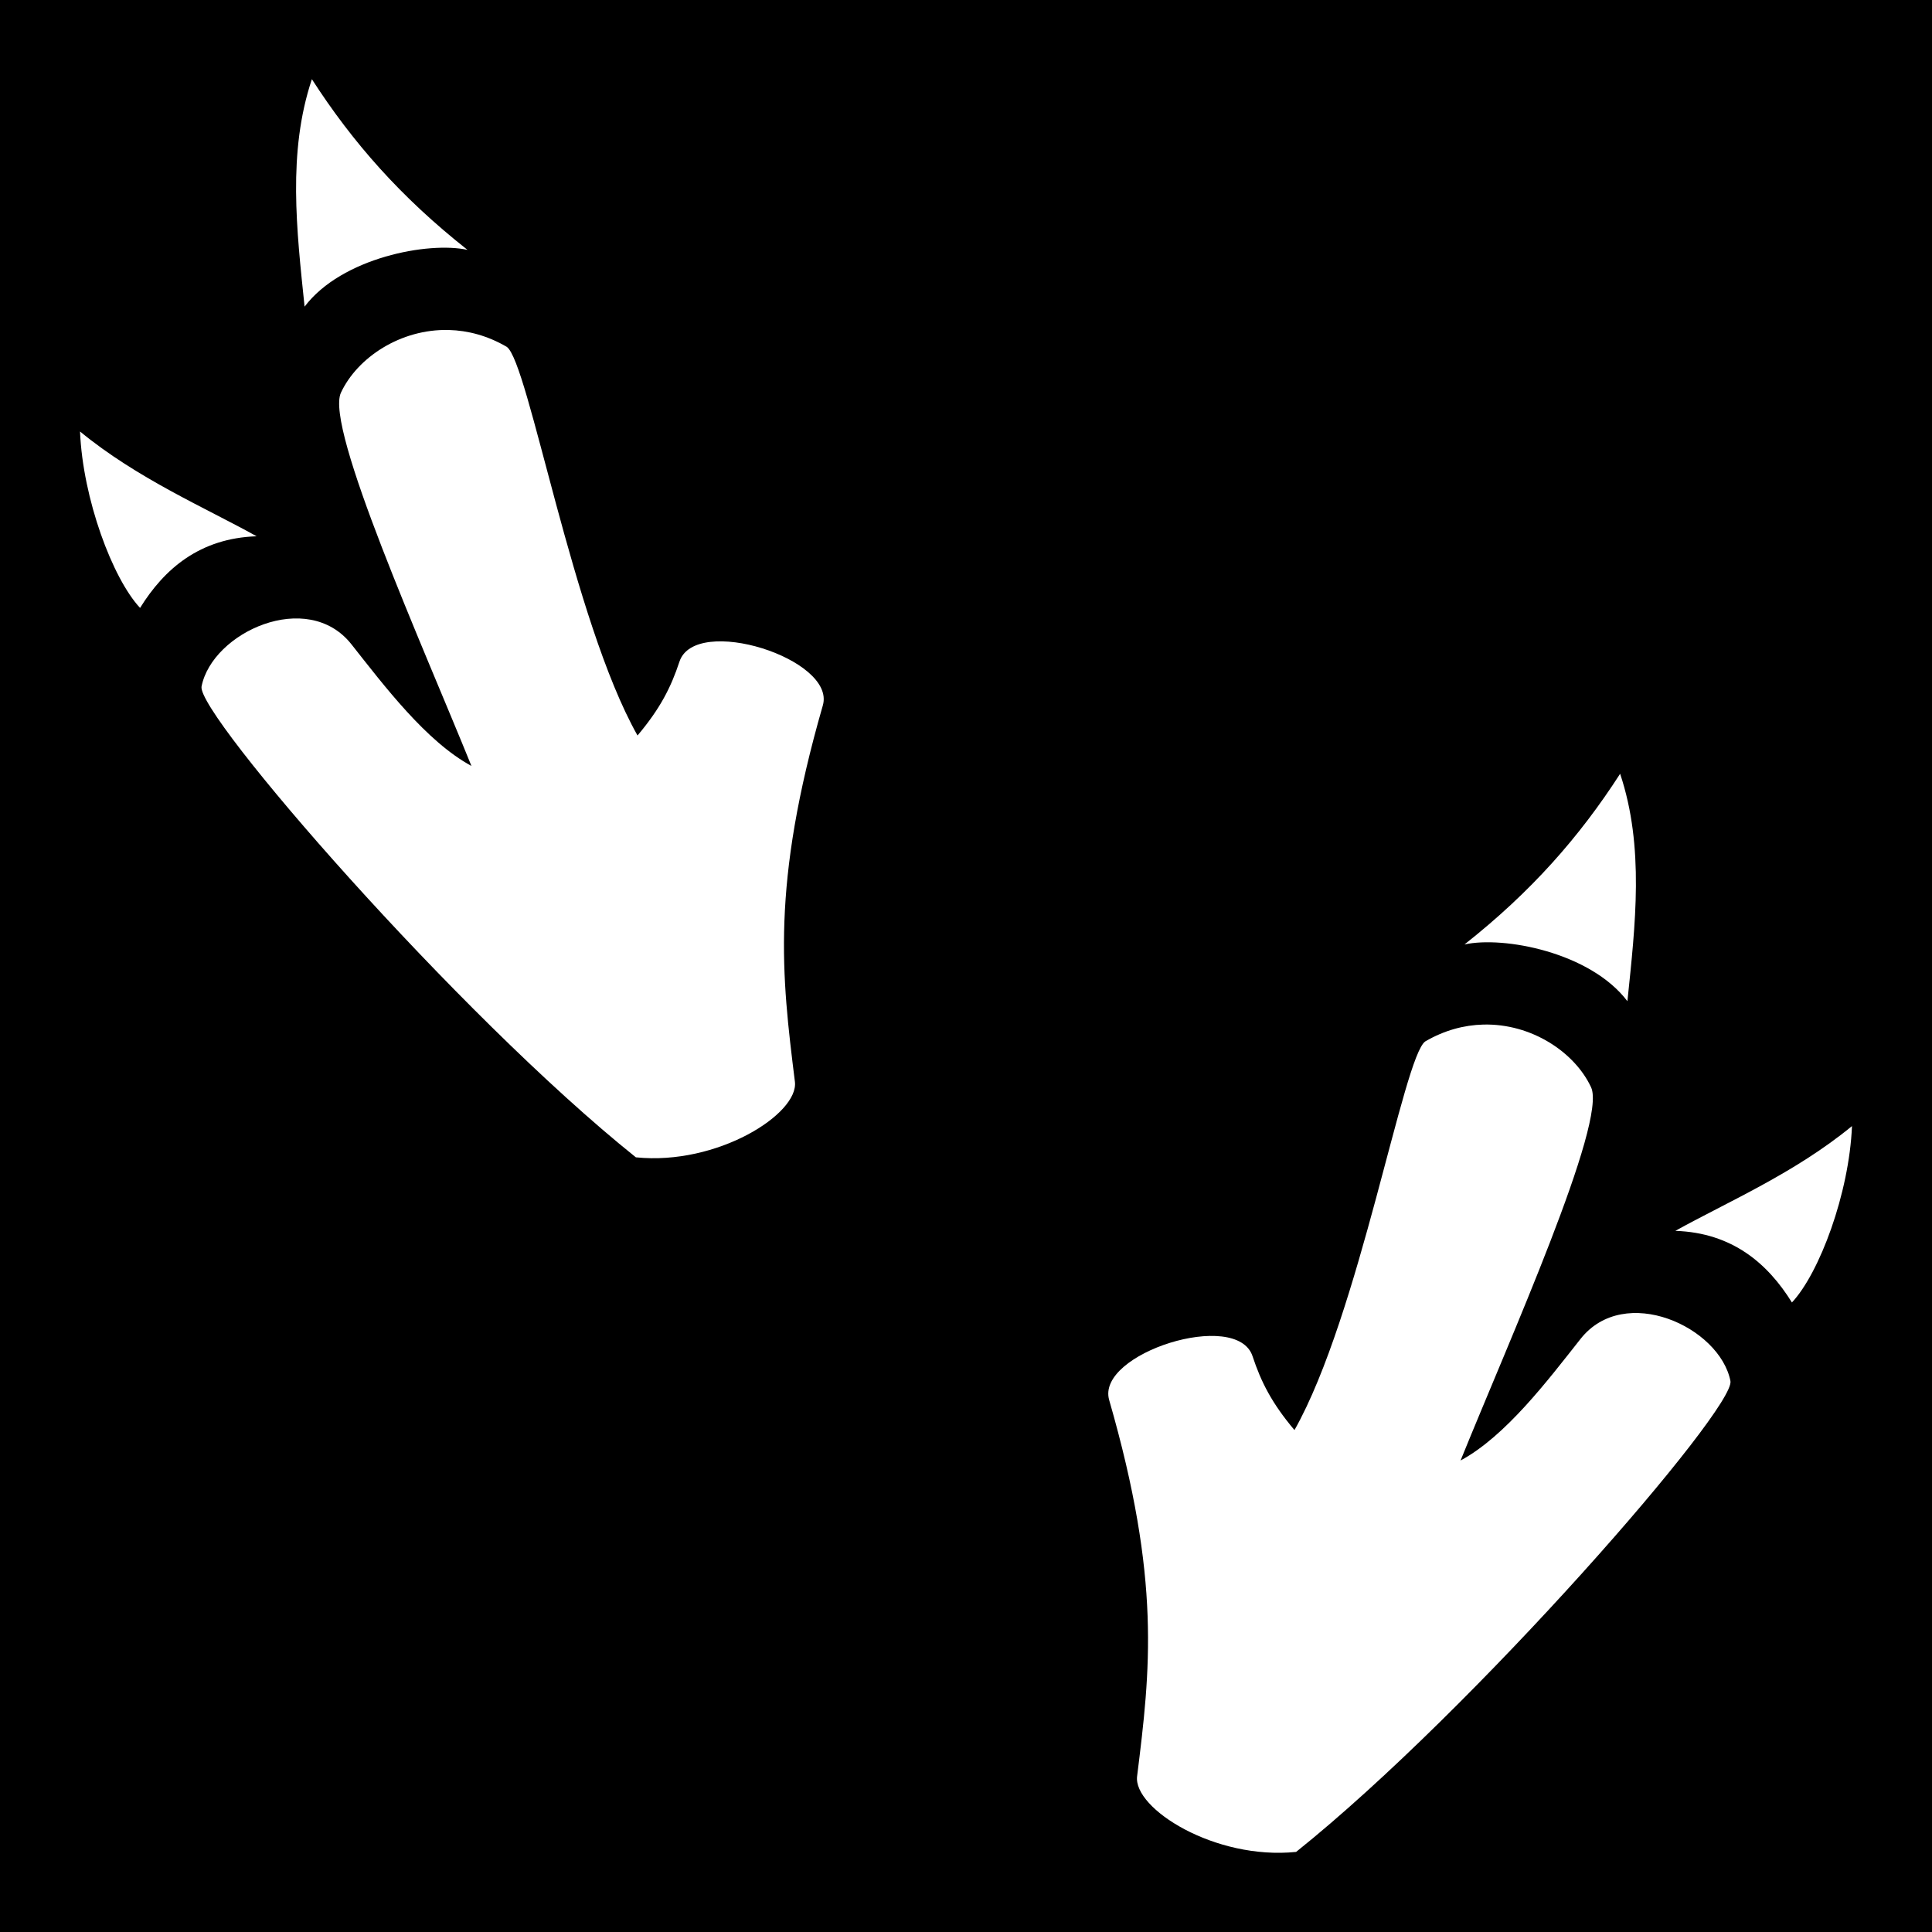 <svg xmlns="http://www.w3.org/2000/svg" viewBox="0 0 512 512" height="1em" width="1em">
  <path d="M0 0h512v512H0z"/>
  <path fill="#fff" d="M82.651 20.988c10.808 16.773 23.587 31.3 41.244 45.234-10.27-2.274-33.336 2.031-43.177 15.039-2.1-20.28-4.55-40.888 1.933-60.273zm36.295 66.462c5.02.13 10.25 1.489 15.344 4.463 5.787 4 17.457 72.552 34.66 103.002 5.98-7.097 8.85-12.717 11.108-19.562 4.16-12.609 41.558-.75 38 11.594-13.773 47.772-10.911 71.476-7.4 99.714 1.062 8.552-20.608 22.253-42.143 20.043C121.3 268.906 51.98 189.15 53.415 181.91c2.844-14.343 28.053-25.924 39.717-11.164 8.72 11.034 19.825 25.756 31.803 32.237-12.897-31.854-38.887-89.693-34.584-98.92 4.314-9.253 15.768-16.944 28.595-16.612zm-97.74 26.9c15.159 12.472 33.13 20.169 46.809 27.768-15.075.5-24.481 8.642-30.895 18.983-7.286-7.79-15.178-28.902-15.914-46.75zm408.143 90.708c6.482 19.385 4.03 39.992 1.931 60.273-9.841-13.008-32.906-17.315-43.177-15.04 17.657-13.934 30.438-28.46 41.246-45.233zm-36.295 66.463c12.827-.333 24.28 7.359 28.595 16.611 4.303 9.227-21.69 67.064-34.586 98.918 11.978-6.48 23.086-21.203 31.805-32.236 11.664-14.76 36.871-3.18 39.715 11.164 1.435 7.239-67.886 86.999-115.1 124.797-21.535 2.21-43.203-11.494-42.14-20.045 3.51-28.238 6.37-51.94-7.403-99.713-3.558-12.344 33.842-24.205 38.002-11.596 2.259 6.845 5.126 12.467 11.106 19.565 17.203-30.45 28.875-99.003 34.662-103.002 5.095-2.975 10.324-4.333 15.344-4.463zm97.74 26.9c-.736 17.848-8.628 38.958-15.914 46.748-6.414-10.341-15.822-18.48-30.897-18.98 13.679-7.6 31.652-15.297 46.81-27.768z"/>
</svg>
